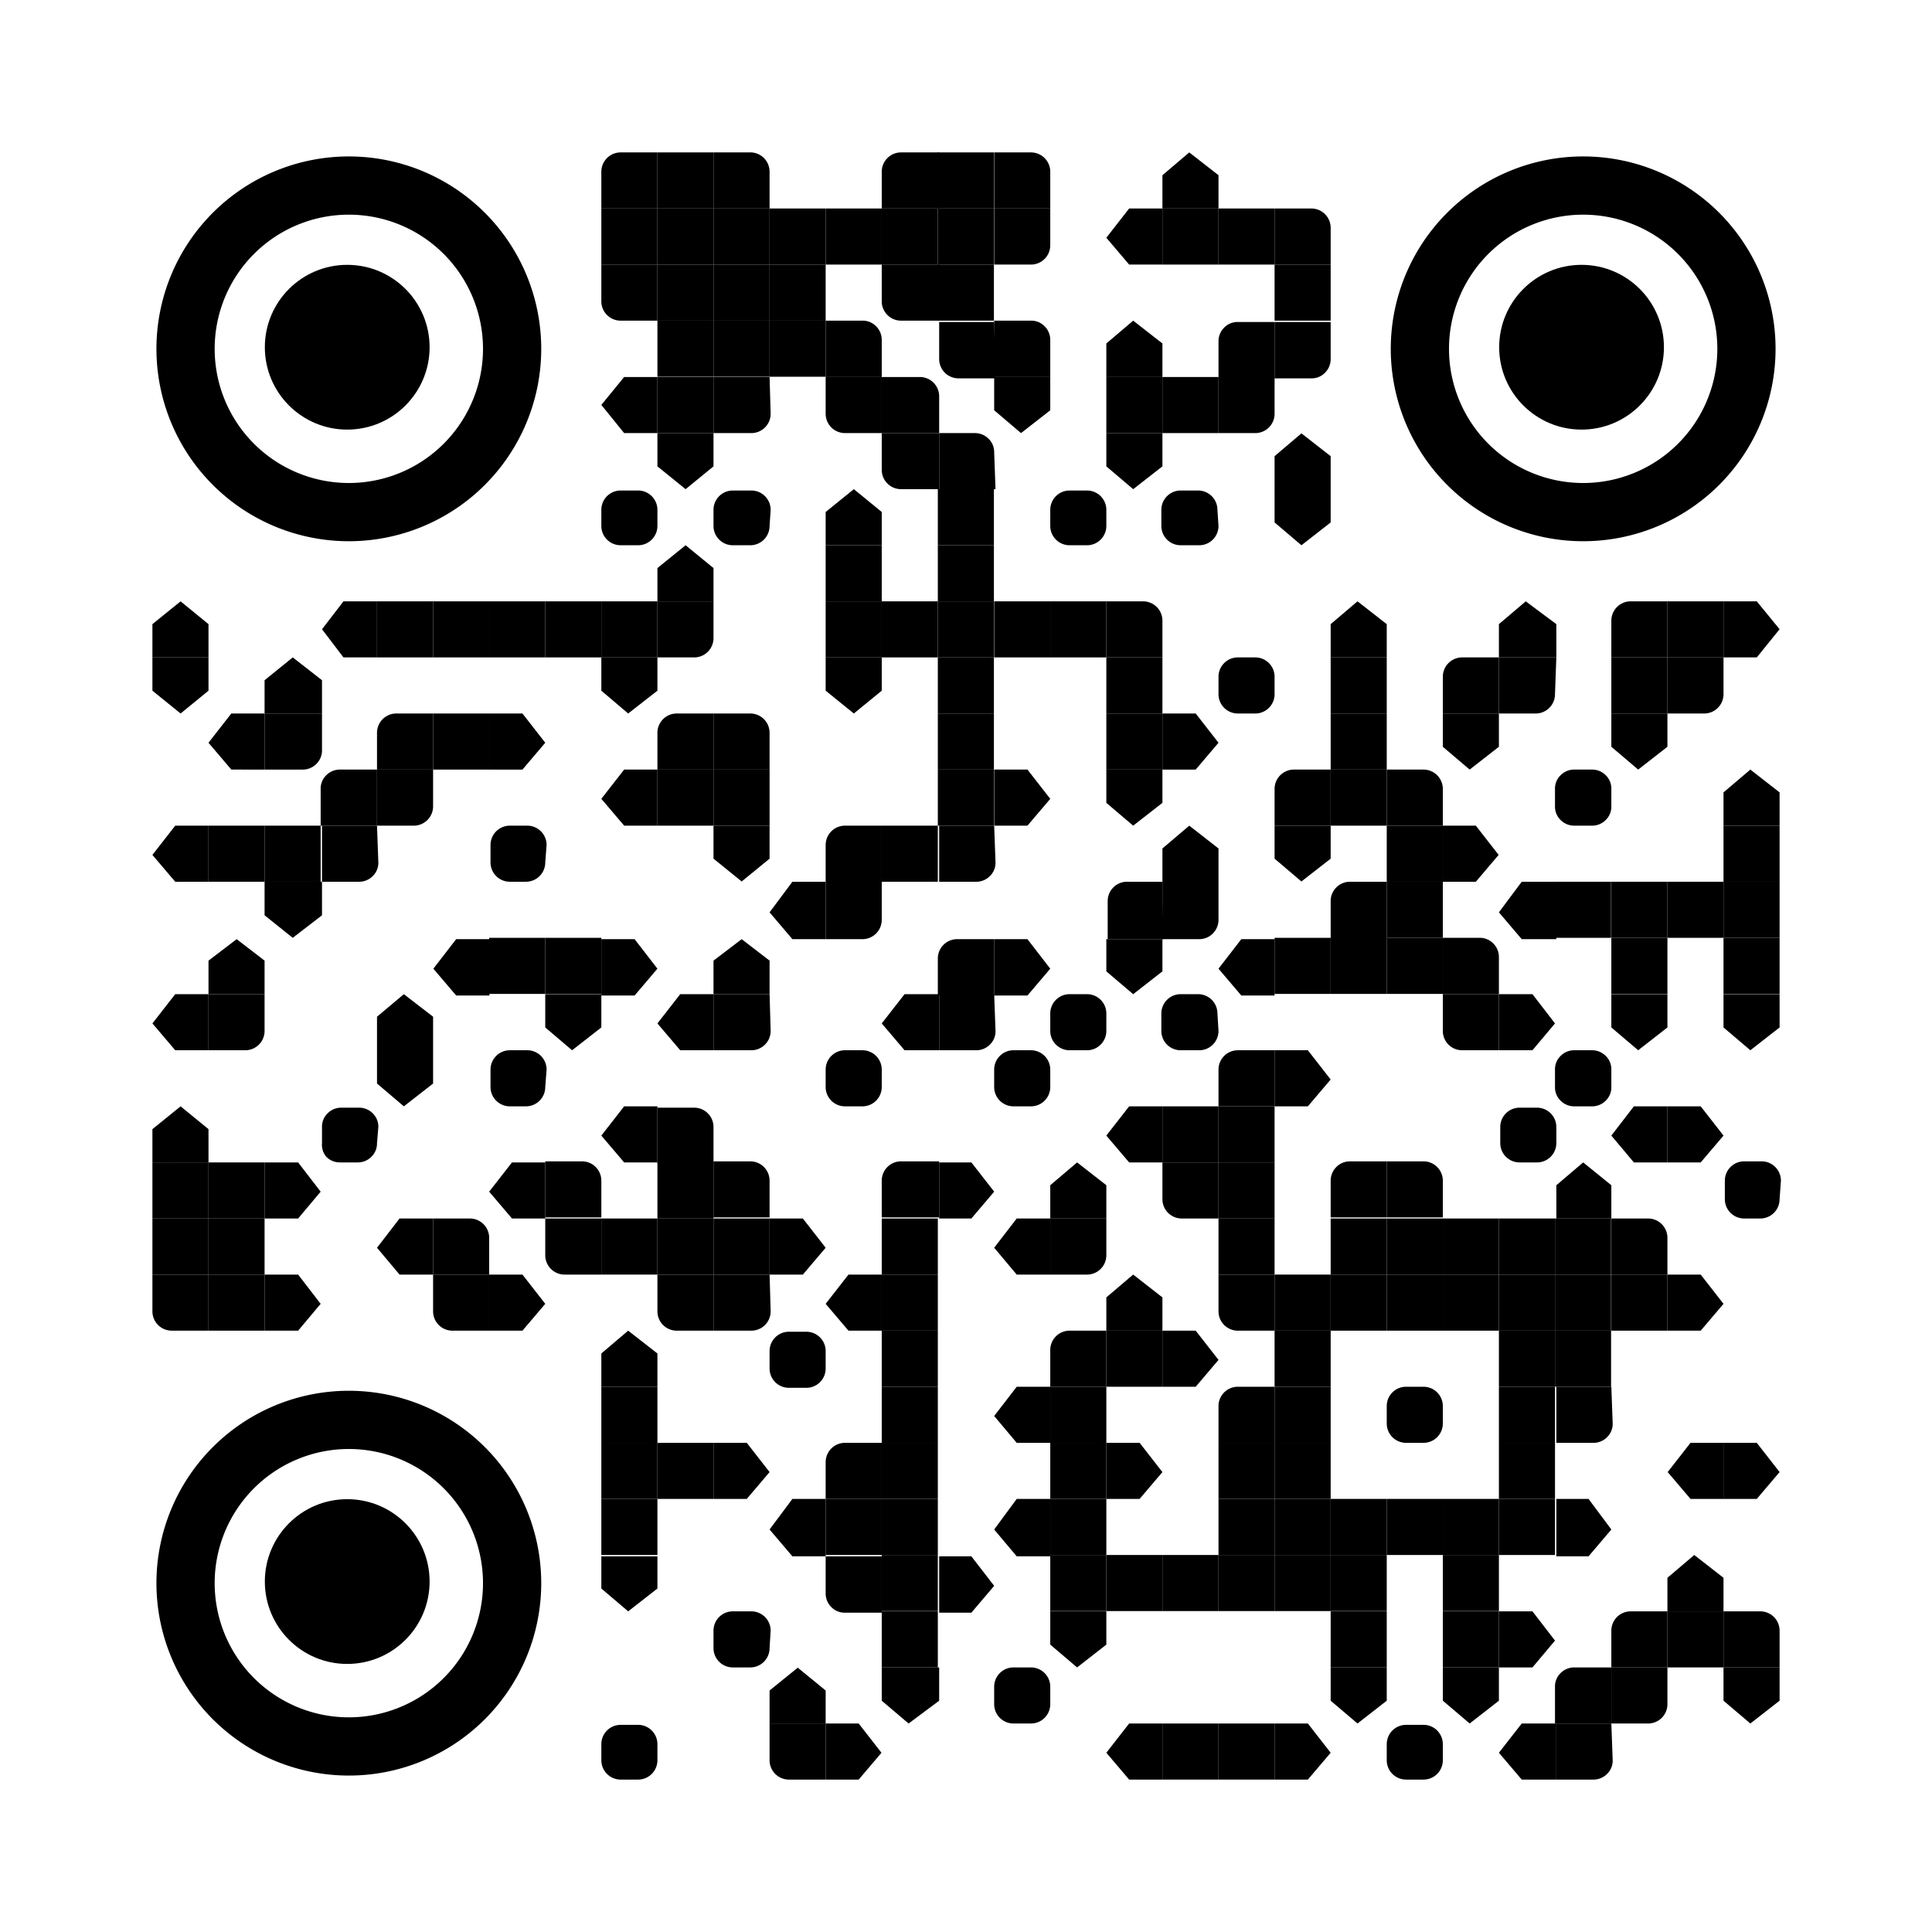 <svg id="Layer_1" data-name="Layer 1" xmlns="http://www.w3.org/2000/svg" viewBox="0 0 72 72"><defs><style>.cls-1{fill:#fff;}.cls-2{fill:none;}</style></defs><rect class="cls-1" width="72" height="72"/><path d="M24.5,6.4V5.68H23.13a.72.72,0,0,0-.72.72V7.77H24.5Z" transform="translate(0)"/><rect x="24.5" y="5.68" width="2.09" height="2.09"/><path d="M28.68,6.4A.72.72,0,0,0,28,5.68H26.59V7.77h2.09Z" transform="translate(0)"/><path d="M35,6.4V5.68H33.58a.72.72,0,0,0-.72.72V7.77H35Z" transform="translate(0)"/><rect x="34.95" y="5.68" width="2.09" height="2.09"/><path d="M39.14,6.4a.72.72,0,0,0-.72-.72H37.05V7.77h2.09Z" transform="translate(0)"/><path d="M45.41,6.53V7.77H43.32V6.53l1-.85Z" transform="translate(0)"/><rect x="22.41" y="7.77" width="2.09" height="2.09"/><rect x="24.5" y="7.77" width="2.09" height="2.09"/><rect x="26.59" y="7.77" width="2.09" height="2.09"/><rect x="28.68" y="7.77" width="2.09" height="2.09"/><rect x="30.77" y="7.77" width="2.09" height="2.09"/><rect x="32.86" y="7.77" width="2.09" height="2.09"/><rect x="34.95" y="7.77" width="2.09" height="2.09"/><path d="M39.14,7.77H37.05V9.86h1.37a.72.72,0,0,0,.72-.72Z" transform="translate(0)"/><path d="M42.08,7.77h1.24V9.86H42.08l-.85-1Z" transform="translate(0)"/><rect x="43.32" y="7.77" width="2.09" height="2.09"/><rect x="45.41" y="7.77" width="2.09" height="2.09"/><path d="M49.59,8.49a.72.72,0,0,0-.72-.72H47.5V9.86h2.09Z" transform="translate(0)"/><path d="M24.5,9.86H22.41v1.38a.72.72,0,0,0,.72.71H24.5Z" transform="translate(0)"/><rect x="24.5" y="9.86" width="2.09" height="2.09"/><rect x="26.59" y="9.86" width="2.09" height="2.09"/><rect x="28.68" y="9.86" width="2.09" height="2.09"/><path d="M35,9.86H32.86v1.38a.72.72,0,0,0,.72.71H35Z" transform="translate(0)"/><rect x="34.95" y="9.86" width="2.09" height="2.09"/><rect x="47.5" y="9.86" width="2.09" height="2.09"/><rect x="24.5" y="11.95" width="2.09" height="2.09"/><rect x="26.59" y="11.95" width="2.09" height="2.09"/><rect x="28.68" y="11.95" width="2.09" height="2.09"/><path d="M32.86,12.67a.71.71,0,0,0-.21-.51.69.69,0,0,0-.51-.21H30.77v2.1h2.09Z" transform="translate(0)"/><path d="M37.05,12H35v1.38a.72.72,0,0,0,.72.72h1.38Z" transform="translate(0)"/><path d="M39.14,12.67a.71.71,0,0,0-.21-.51.69.69,0,0,0-.51-.21H37.05v2.1h2.09Z" transform="translate(0)"/><path d="M43.32,12.8v1.25H41.23V12.8l1-.85Z" transform="translate(0)"/><path d="M47.5,12.67V12H46.13a.69.69,0,0,0-.51.21.71.71,0,0,0-.21.51v1.38H47.5Z" transform="translate(0)"/><path d="M49.59,12H47.5v2.1h1.37a.69.69,0,0,0,.51-.21.71.71,0,0,0,.21-.51Z" transform="translate(0)"/><path d="M23.26,14.05H24.5v2.09H23.26l-.85-1.05Z" transform="translate(0)"/><rect x="24.5" y="14.05" width="2.09" height="2.09"/><path d="M28.68,14.05H26.59v2.09H28a.72.72,0,0,0,.72-.72Z" transform="translate(0)"/><path d="M32.86,14.05H30.77v1.37a.72.72,0,0,0,.72.72h1.37Z" transform="translate(0)"/><path d="M35,14.76a.72.72,0,0,0-.71-.71H32.86v2.09H35Z" transform="translate(0)"/><path d="M39.14,15.29V14.05H37.05v1.24l1,.85Z" transform="translate(0)"/><rect x="41.23" y="14.05" width="2.09" height="2.09"/><rect x="43.32" y="14.05" width="2.09" height="2.09"/><path d="M47.5,14.05H45.41v2.09h1.37a.72.72,0,0,0,.72-.72Z" transform="translate(0)"/><path d="M26.59,17.38V16.14H24.5v1.24l1.05.85Z" transform="translate(0)"/><path d="M35,16.14H32.86v1.37a.72.72,0,0,0,.72.72H35Z" transform="translate(0)"/><path d="M37.05,16.86a.69.69,0,0,0-.21-.51.71.71,0,0,0-.51-.21H35v2.09h2.1Z" transform="translate(0)"/><path d="M43.32,17.38V16.14H41.23v1.24l1,.85Z" transform="translate(0)"/><path d="M49.59,17v1.24H47.5V17l1-.85Z" transform="translate(0)"/><path d="M24.5,19.6a.72.72,0,0,1-.72.72h-.65a.72.72,0,0,1-.72-.72V19a.72.72,0,0,1,.72-.72h.65a.72.72,0,0,1,.72.72Z" transform="translate(0)"/><path d="M28.68,19.6a.72.72,0,0,1-.72.72h-.65a.72.72,0,0,1-.72-.72V19a.72.72,0,0,1,.72-.72H28a.72.72,0,0,1,.72.72Z" transform="translate(0)"/><path d="M32.86,19.08v1.24H30.77V19.08l1.05-.85Z" transform="translate(0)"/><rect x="34.95" y="18.23" width="2.09" height="2.09"/><path d="M41.23,19.6a.72.72,0,0,1-.72.72h-.65a.72.72,0,0,1-.72-.72V19a.72.72,0,0,1,.72-.72h.65a.72.72,0,0,1,.72.72Z" transform="translate(0)"/><path d="M45.41,19.6a.72.72,0,0,1-.72.72H44a.72.72,0,0,1-.72-.72V19a.72.72,0,0,1,.72-.72h.65a.72.72,0,0,1,.72.72Z" transform="translate(0)"/><path d="M49.59,19.47V18.23H47.5v1.24l1,.85Z" transform="translate(0)"/><path d="M26.59,21.17v1.24H24.5V21.17l1.05-.85Z" transform="translate(0)"/><rect x="30.77" y="20.32" width="2.09" height="2.09"/><rect x="34.95" y="20.32" width="2.09" height="2.09"/><path d="M7.77,23.26V24.5H5.68V23.26l1.05-.85Z" transform="translate(0)"/><path d="M12.8,22.41h1.25V24.5H12.8L12,23.45Z" transform="translate(0)"/><rect x="14.05" y="22.41" width="2.09" height="2.09"/><rect x="16.14" y="22.41" width="2.09" height="2.09"/><rect x="18.23" y="22.41" width="2.09" height="2.09"/><rect x="20.32" y="22.41" width="2.09" height="2.09"/><rect x="22.41" y="22.41" width="2.09" height="2.09"/><path d="M26.59,22.41H24.5V24.5h1.37a.72.72,0,0,0,.72-.72Z" transform="translate(0)"/><rect x="30.77" y="22.41" width="2.09" height="2.09"/><rect x="32.86" y="22.41" width="2.09" height="2.09"/><rect x="34.95" y="22.41" width="2.09" height="2.09"/><rect x="37.05" y="22.41" width="2.09" height="2.09"/><rect x="39.14" y="22.41" width="2.09" height="2.09"/><path d="M43.32,23.13a.72.72,0,0,0-.72-.72H41.23V24.5h2.09Z" transform="translate(0)"/><path d="M51.68,23.26V24.5H49.59V23.26l1-.85Z" transform="translate(0)"/><path d="M58,23.26V24.5H55.86V23.26l1-.85Z" transform="translate(0)"/><path d="M62.14,23.13v-.72H60.76a.72.72,0,0,0-.71.72V24.5h2.09Z" transform="translate(0)"/><rect x="62.14" y="22.41" width="2.09" height="2.09"/><path d="M65.47,22.41H64.23V24.5h1.24l.85-1.05Z" transform="translate(0)"/><path d="M7.77,25.74V24.5H5.68v1.24l1.05.85Z" transform="translate(0)"/><path d="M12,25.35v1.24H9.86V25.35l1.05-.85Z" transform="translate(0)"/><path d="M24.5,25.74V24.5H22.41v1.24l1,.85Z" transform="translate(0)"/><path d="M32.86,25.74V24.5H30.77v1.24l1.05.85Z" transform="translate(0)"/><rect x="34.95" y="24.5" width="2.09" height="2.09"/><rect x="41.23" y="24.5" width="2.09" height="2.09"/><path d="M47.5,25.87a.72.72,0,0,1-.72.72h-.65a.72.72,0,0,1-.72-.72v-.65a.72.72,0,0,1,.72-.72h.65a.72.72,0,0,1,.72.72Z" transform="translate(0)"/><rect x="49.59" y="24.5" width="2.09" height="2.09"/><path d="M55.86,25.22V24.5H54.49a.72.72,0,0,0-.72.72v1.37h2.09Z" transform="translate(0)"/><path d="M58,24.5H55.86v2.09h1.38a.72.72,0,0,0,.71-.72Z" transform="translate(0)"/><rect x="60.05" y="24.5" width="2.09" height="2.09"/><path d="M64.23,24.5H62.14v2.09h1.37a.72.72,0,0,0,.72-.72Z" transform="translate(0)"/><path d="M8.62,26.59H9.86v2.09H8.62l-.85-1Z" transform="translate(0)"/><path d="M12,26.59H9.86v2.09h1.38A.72.72,0,0,0,12,28Z" transform="translate(0)"/><path d="M16.14,27.31v-.72H14.76a.72.72,0,0,0-.71.72v1.37h2.09Z" transform="translate(0)"/><rect x="16.14" y="26.59" width="2.09" height="2.09"/><path d="M19.47,26.59H18.23v2.09h1.24l.85-1Z" transform="translate(0)"/><path d="M26.59,27.31v-.72H25.22a.72.72,0,0,0-.72.72v1.37h2.09Z" transform="translate(0)"/><path d="M28.68,27.31a.72.72,0,0,0-.72-.72H26.59v2.09h2.09Z" transform="translate(0)"/><rect x="34.95" y="26.59" width="2.09" height="2.09"/><rect x="41.23" y="26.59" width="2.09" height="2.09"/><path d="M44.56,26.59H43.32v2.09h1.24l.85-1Z" transform="translate(0)"/><rect x="49.59" y="26.59" width="2.09" height="2.09"/><path d="M55.86,27.83V26.59H53.77v1.24l1,.85Z" transform="translate(0)"/><path d="M62.14,27.83V26.59H60.05v1.24l1,.85Z" transform="translate(0)"/><path d="M14.05,29.4v-.72H12.67a.71.71,0,0,0-.51.21.69.69,0,0,0-.21.51v1.37h2.1Z" transform="translate(0)"/><path d="M16.14,28.68H14.05v2.09h1.37a.72.72,0,0,0,.72-.72Z" transform="translate(0)"/><path d="M23.26,28.68H24.5v2.09H23.26l-.85-1Z" transform="translate(0)"/><rect x="24.5" y="28.68" width="2.09" height="2.09"/><rect x="26.59" y="28.68" width="2.09" height="2.09"/><rect x="34.95" y="28.68" width="2.09" height="2.09"/><path d="M38.29,28.68H37.05v2.09h1.24l.85-1Z" transform="translate(0)"/><path d="M43.32,29.92V28.68H41.23v1.24l1,.85Z" transform="translate(0)"/><path d="M49.59,29.4v-.72H48.22a.72.72,0,0,0-.72.72v1.37h2.09Z" transform="translate(0)"/><rect x="49.59" y="28.68" width="2.09" height="2.09"/><path d="M53.77,29.4a.72.72,0,0,0-.72-.72H51.68v2.09h2.09Z" transform="translate(0)"/><path d="M60.05,30.05a.69.69,0,0,1-.21.51.71.71,0,0,1-.51.21h-.66a.71.71,0,0,1-.51-.21.69.69,0,0,1-.21-.51V29.4a.69.69,0,0,1,.21-.51.71.71,0,0,1,.51-.21h.66a.71.71,0,0,1,.51.21.69.69,0,0,1,.21.51Z" transform="translate(0)"/><path d="M66.32,29.53v1.24H64.23V29.53l1-.85Z" transform="translate(0)"/><path d="M6.53,30.77H7.77v2.09H6.53l-.85-1Z" transform="translate(0)"/><rect x="7.77" y="30.77" width="2.09" height="2.09"/><rect x="9.86" y="30.77" width="2.09" height="2.09"/><path d="M14.05,30.77H12v2.09h1.38a.71.71,0,0,0,.51-.21.69.69,0,0,0,.21-.51Z" transform="translate(0)"/><path d="M20.32,32.14a.72.72,0,0,1-.72.72H19a.72.72,0,0,1-.72-.72v-.65a.72.72,0,0,1,.72-.72h.65a.72.72,0,0,1,.72.72Z" transform="translate(0)"/><path d="M28.68,32V30.77H26.59V32l1.05.85Z" transform="translate(0)"/><path d="M32.86,31.49v-.72H31.49a.72.72,0,0,0-.72.72v1.37h2.09Z" transform="translate(0)"/><rect x="32.86" y="30.77" width="2.09" height="2.09"/><path d="M37.05,30.77H35v2.09h1.38a.71.71,0,0,0,.51-.21.69.69,0,0,0,.21-.51Z" transform="translate(0)"/><path d="M45.41,31.62v1.24H43.32V31.62l1-.85Z" transform="translate(0)"/><path d="M49.59,32V30.77H47.5V32l1,.85Z" transform="translate(0)"/><rect x="51.68" y="30.77" width="2.09" height="2.09"/><path d="M55,30.77H53.77v2.09H55l.85-1Z" transform="translate(0)"/><rect x="64.23" y="30.77" width="2.09" height="2.09"/><path d="M12,34.11V32.86H9.86v1.25l1.05.84Z" transform="translate(0)"/><path d="M29.53,32.86h1.24V35H29.53l-.85-1Z" transform="translate(0)"/><path d="M32.86,32.86H30.77V35h1.37a.72.72,0,0,0,.72-.71Z" transform="translate(0)"/><path d="M43.32,33.58v-.72H42a.72.72,0,0,0-.72.72V35h2.09Z" transform="translate(0)"/><path d="M45.41,32.86H43.32V35h1.37a.72.72,0,0,0,.72-.71Z" transform="translate(0)"/><path d="M51.68,33.58v-.72H50.31a.72.72,0,0,0-.72.72V35h2.09Z" transform="translate(0)"/><rect x="51.68" y="32.86" width="2.09" height="2.09"/><path d="M56.71,32.86H58V35H56.71l-.85-1Z" transform="translate(0)"/><rect x="57.95" y="32.86" width="2.09" height="2.09"/><rect x="60.05" y="32.86" width="2.09" height="2.09"/><rect x="62.14" y="32.86" width="2.09" height="2.09"/><rect x="64.23" y="32.86" width="2.09" height="2.09"/><path d="M9.86,35.8v1.25H7.77V35.8L8.82,35Z" transform="translate(0)"/><path d="M17,35h1.24v2.1H17l-.85-1Z" transform="translate(0)"/><rect x="18.23" y="34.95" width="2.09" height="2.09"/><rect x="20.32" y="34.95" width="2.09" height="2.09"/><path d="M23.65,35H22.41v2.1h1.24l.85-1Z" transform="translate(0)"/><path d="M28.68,35.8v1.25H26.59V35.8L27.64,35Z" transform="translate(0)"/><path d="M37.05,35.67V35H35.67a.72.72,0,0,0-.72.72v1.38h2.1Z" transform="translate(0)"/><path d="M38.29,35H37.05v2.1h1.24l.85-1Z" transform="translate(0)"/><path d="M43.32,36.2V35H41.23V36.2l1,.85Z" transform="translate(0)"/><path d="M46.26,35H47.5v2.1H46.26l-.85-1Z" transform="translate(0)"/><rect x="47.5" y="34.95" width="2.09" height="2.09"/><rect x="49.59" y="34.95" width="2.09" height="2.09"/><rect x="51.68" y="34.95" width="2.09" height="2.09"/><path d="M55.86,35.67a.71.71,0,0,0-.21-.51.69.69,0,0,0-.51-.21H53.77v2.1h2.09Z" transform="translate(0)"/><rect x="60.05" y="34.95" width="2.09" height="2.09"/><rect x="64.23" y="34.95" width="2.09" height="2.09"/><path d="M6.53,37.05H7.77v2.09H6.53l-.85-1Z" transform="translate(0)"/><path d="M9.86,37.05H7.77v2.09H9.14a.72.72,0,0,0,.72-.72Z" transform="translate(0)"/><path d="M16.14,37.89v1.25H14.05V37.89l1-.84Z" transform="translate(0)"/><path d="M22.41,38.29V37.05H20.32v1.24l1,.85Z" transform="translate(0)"/><path d="M25.35,37.05h1.24v2.09H25.35l-.85-1Z" transform="translate(0)"/><path d="M28.68,37.05H26.59v2.09H28a.72.72,0,0,0,.72-.72Z" transform="translate(0)"/><path d="M33.71,37.05H35v2.09H33.71l-.85-1Z" transform="translate(0)"/><path d="M37.05,37.05H35v2.09h1.38a.71.71,0,0,0,.51-.21.69.69,0,0,0,.21-.51Z" transform="translate(0)"/><path d="M41.23,38.42a.72.72,0,0,1-.72.72h-.65a.72.72,0,0,1-.72-.72v-.66a.72.72,0,0,1,.72-.71h.65a.72.72,0,0,1,.72.71Z" transform="translate(0)"/><path d="M45.41,38.42a.72.72,0,0,1-.72.72H44a.72.72,0,0,1-.72-.72v-.66a.72.72,0,0,1,.72-.71h.65a.72.72,0,0,1,.72.71Z" transform="translate(0)"/><path d="M55.86,37.05H53.77v1.37a.72.72,0,0,0,.72.72h1.37Z" transform="translate(0)"/><path d="M57.11,37.05H55.86v2.09h1.25l.84-1Z" transform="translate(0)"/><path d="M62.14,38.29V37.05H60.05v1.24l1,.85Z" transform="translate(0)"/><path d="M66.32,38.29V37.05H64.23v1.24l1,.85Z" transform="translate(0)"/><path d="M16.14,40.38V39.14H14.05v1.24l1,.85Z" transform="translate(0)"/><path d="M20.32,40.51a.72.72,0,0,1-.72.72H19a.72.72,0,0,1-.72-.72v-.65a.72.72,0,0,1,.72-.72h.65a.72.72,0,0,1,.72.72Z" transform="translate(0)"/><path d="M32.86,40.51a.72.72,0,0,1-.72.72h-.65a.72.72,0,0,1-.72-.72v-.65a.72.72,0,0,1,.72-.72h.65a.72.72,0,0,1,.72.72Z" transform="translate(0)"/><path d="M39.14,40.51a.72.72,0,0,1-.72.72h-.66a.72.72,0,0,1-.71-.72v-.65a.72.72,0,0,1,.71-.72h.66a.72.72,0,0,1,.72.72Z" transform="translate(0)"/><path d="M47.5,39.86v-.72H46.13a.72.72,0,0,0-.72.72v1.37H47.5Z" transform="translate(0)"/><path d="M48.74,39.14H47.5v2.09h1.24l.85-1Z" transform="translate(0)"/><path d="M60.05,40.51a.69.69,0,0,1-.21.51.71.71,0,0,1-.51.21h-.66a.71.71,0,0,1-.51-.21.69.69,0,0,1-.21-.51v-.65a.69.69,0,0,1,.21-.51.71.71,0,0,1,.51-.21h.66a.71.71,0,0,1,.51.21.69.69,0,0,1,.21.51Z" transform="translate(0)"/><path d="M7.77,42.08v1.24H5.68V42.08l1.05-.85Z" transform="translate(0)"/><path d="M14.05,42.6a.69.69,0,0,1-.21.51.71.71,0,0,1-.51.21h-.66a.71.71,0,0,1-.51-.21A.69.69,0,0,1,12,42.6V42a.69.69,0,0,1,.21-.51.71.71,0,0,1,.51-.21h.66a.71.71,0,0,1,.51.21.69.69,0,0,1,.21.51Z" transform="translate(0)"/><path d="M23.26,41.23H24.5v2.09H23.26l-.85-1Z" transform="translate(0)"/><path d="M26.59,42a.72.72,0,0,0-.72-.72H24.5v2.09h2.09Z" transform="translate(0)"/><path d="M42.08,41.23h1.24v2.09H42.08l-.85-1Z" transform="translate(0)"/><rect x="43.32" y="41.23" width="2.09" height="2.09"/><rect x="45.41" y="41.23" width="2.09" height="2.09"/><path d="M58,42.6a.72.72,0,0,1-.71.72h-.66a.72.72,0,0,1-.72-.72V42a.72.72,0,0,1,.72-.72h.66A.72.72,0,0,1,58,42Z" transform="translate(0)"/><path d="M60.89,41.23h1.25v2.09H60.89l-.84-1Z" transform="translate(0)"/><path d="M63.38,41.23H62.14v2.09h1.24l.85-1Z" transform="translate(0)"/><rect x="5.68" y="43.32" width="2.09" height="2.09"/><rect x="7.77" y="43.32" width="2.09" height="2.09"/><path d="M11.11,43.32H9.86v2.09h1.25l.84-1Z" transform="translate(0)"/><path d="M19.08,43.32h1.24v2.09H19.08l-.85-1Z" transform="translate(0)"/><path d="M22.41,44a.72.72,0,0,0-.72-.72H20.32v2.09h2.09Z" transform="translate(0)"/><rect x="24.5" y="43.32" width="2.09" height="2.09"/><path d="M28.68,44a.72.72,0,0,0-.72-.72H26.59v2.09h2.09Z" transform="translate(0)"/><path d="M35,44v-.72H33.58a.72.72,0,0,0-.72.72v1.37H35Z" transform="translate(0)"/><path d="M36.2,43.32H35v2.09H36.2l.85-1Z" transform="translate(0)"/><path d="M41.23,44.17v1.24H39.14V44.17l1-.85Z" transform="translate(0)"/><path d="M45.41,43.32H43.32v1.37a.72.72,0,0,0,.72.72h1.37Z" transform="translate(0)"/><rect x="45.41" y="43.32" width="2.09" height="2.09"/><path d="M51.68,44v-.72H50.31a.72.72,0,0,0-.72.72v1.37h2.09Z" transform="translate(0)"/><path d="M53.77,44a.72.72,0,0,0-.72-.72H51.68v2.09h2.09Z" transform="translate(0)"/><path d="M60.05,44.17v1.24H58V44.17l1-.85Z" transform="translate(0)"/><path d="M66.32,44.69a.72.72,0,0,1-.72.72H65a.72.72,0,0,1-.72-.72V44a.72.72,0,0,1,.72-.72h.65a.72.72,0,0,1,.72.72Z" transform="translate(0)"/><rect x="5.68" y="45.41" width="2.09" height="2.09"/><rect x="7.77" y="45.41" width="2.09" height="2.09"/><path d="M14.89,45.41h1.25V47.5H14.89l-.84-1Z" transform="translate(0)"/><path d="M18.23,46.13a.72.72,0,0,0-.72-.72H16.14V47.5h2.09Z" transform="translate(0)"/><path d="M22.41,45.41H20.32v1.37a.72.72,0,0,0,.72.72h1.37Z" transform="translate(0)"/><rect x="22.41" y="45.41" width="2.09" height="2.09"/><rect x="24.5" y="45.41" width="2.09" height="2.09"/><rect x="26.59" y="45.41" width="2.09" height="2.09"/><path d="M29.92,45.41H28.68V47.5h1.24l.85-1Z" transform="translate(0)"/><rect x="32.86" y="45.41" width="2.09" height="2.09"/><path d="M37.89,45.41h1.25V47.5H37.89l-.84-1Z" transform="translate(0)"/><path d="M41.23,45.41H39.14V47.5h1.37a.72.72,0,0,0,.72-.72Z" transform="translate(0)"/><rect x="45.41" y="45.41" width="2.09" height="2.09"/><rect x="49.59" y="45.41" width="2.09" height="2.09"/><rect x="51.68" y="45.41" width="2.09" height="2.09"/><rect x="53.77" y="45.41" width="2.09" height="2.09"/><rect x="55.86" y="45.41" width="2.09" height="2.09"/><rect x="57.95" y="45.41" width="2.09" height="2.09"/><path d="M62.14,46.13a.72.72,0,0,0-.72-.72H60.05V47.5h2.09Z" transform="translate(0)"/><path d="M7.77,47.5H5.68v1.37a.72.72,0,0,0,.72.72H7.77Z" transform="translate(0)"/><rect x="7.77" y="47.5" width="2.09" height="2.09"/><path d="M11.11,47.5H9.86v2.09h1.25l.84-1Z" transform="translate(0)"/><path d="M18.23,47.5H16.14v1.37a.72.72,0,0,0,.72.72h1.37Z" transform="translate(0)"/><path d="M19.47,47.5H18.23v2.09h1.24l.85-1Z" transform="translate(0)"/><path d="M26.59,47.5H24.5v1.37a.72.72,0,0,0,.72.72h1.37Z" transform="translate(0)"/><path d="M28.68,47.5H26.59v2.09H28a.72.72,0,0,0,.72-.72Z" transform="translate(0)"/><path d="M31.62,47.5h1.24v2.09H31.62l-.85-1Z" transform="translate(0)"/><rect x="32.86" y="47.5" width="2.09" height="2.09"/><path d="M43.32,48.35v1.24H41.23V48.35l1-.85Z" transform="translate(0)"/><path d="M47.5,47.5H45.41v1.37a.72.72,0,0,0,.72.72H47.5Z" transform="translate(0)"/><rect x="47.5" y="47.5" width="2.09" height="2.09"/><rect x="49.59" y="47.5" width="2.09" height="2.09"/><rect x="51.68" y="47.5" width="2.09" height="2.09"/><rect x="53.77" y="47.5" width="2.09" height="2.09"/><rect x="55.86" y="47.5" width="2.09" height="2.09"/><rect x="57.95" y="47.5" width="2.09" height="2.09"/><rect x="60.05" y="47.5" width="2.09" height="2.09"/><path d="M63.38,47.5H62.14v2.09h1.24l.85-1Z" transform="translate(0)"/><path d="M24.5,50.44v1.24H22.41V50.44l1-.85Z" transform="translate(0)"/><path d="M30.77,51a.72.72,0,0,1-.72.72H29.4a.72.72,0,0,1-.72-.72v-.65a.72.72,0,0,1,.72-.72h.65a.72.72,0,0,1,.72.72Z" transform="translate(0)"/><rect x="32.86" y="49.59" width="2.09" height="2.09"/><path d="M41.23,50.31v-.72H39.86a.72.72,0,0,0-.72.72v1.37h2.09Z" transform="translate(0)"/><rect x="41.23" y="49.59" width="2.09" height="2.09"/><path d="M44.56,49.59H43.32v2.09h1.24l.85-1Z" transform="translate(0)"/><rect x="47.5" y="49.59" width="2.09" height="2.09"/><rect x="55.86" y="49.59" width="2.09" height="2.09"/><rect x="57.95" y="49.59" width="2.09" height="2.09"/><rect x="22.41" y="51.68" width="2.09" height="2.09"/><rect x="32.86" y="51.68" width="2.09" height="2.09"/><path d="M37.89,51.68h1.25v2.09H37.89l-.84-1Z" transform="translate(0)"/><rect x="39.14" y="51.68" width="2.09" height="2.09"/><path d="M47.5,52.4v-.72H46.13a.72.72,0,0,0-.72.72v1.37H47.5Z" transform="translate(0)"/><rect x="47.5" y="51.68" width="2.09" height="2.09"/><path d="M53.77,53.05a.72.72,0,0,1-.72.72H52.4a.72.72,0,0,1-.72-.72V52.4a.72.72,0,0,1,.72-.72h.65a.72.72,0,0,1,.72.72Z" transform="translate(0)"/><rect x="55.86" y="51.68" width="2.09" height="2.09"/><path d="M60.05,51.68H58v2.09h1.38a.71.71,0,0,0,.51-.21.69.69,0,0,0,.21-.51Z" transform="translate(0)"/><rect x="22.41" y="53.77" width="2.09" height="2.09"/><rect x="24.5" y="53.77" width="2.09" height="2.09"/><path d="M27.83,53.77H26.59v2.09h1.24l.85-1Z" transform="translate(0)"/><path d="M32.86,54.49v-.72H31.49a.72.72,0,0,0-.72.72v1.37h2.09Z" transform="translate(0)"/><rect x="32.86" y="53.77" width="2.09" height="2.09"/><rect x="39.14" y="53.77" width="2.09" height="2.09"/><path d="M42.47,53.77H41.23v2.09h1.24l.85-1Z" transform="translate(0)"/><rect x="45.41" y="53.77" width="2.09" height="2.09"/><rect x="47.5" y="53.77" width="2.09" height="2.09"/><rect x="55.86" y="53.77" width="2.09" height="2.09"/><path d="M63,53.77h1.24v2.09H63l-.85-1Z" transform="translate(0)"/><path d="M65.47,53.77H64.23v2.09h1.24l.85-1Z" transform="translate(0)"/><rect x="22.41" y="55.86" width="2.09" height="2.09"/><path d="M29.53,55.86h1.24V58H29.53l-.85-1Z" transform="translate(0)"/><rect x="30.77" y="55.86" width="2.09" height="2.09"/><rect x="32.86" y="55.86" width="2.09" height="2.09"/><path d="M37.89,55.86h1.25V58H37.89l-.84-1Z" transform="translate(0)"/><rect x="39.14" y="55.86" width="2.09" height="2.09"/><rect x="45.41" y="55.86" width="2.09" height="2.09"/><rect x="47.5" y="55.86" width="2.09" height="2.09"/><rect x="49.59" y="55.86" width="2.09" height="2.09"/><rect x="51.68" y="55.86" width="2.09" height="2.09"/><rect x="53.77" y="55.86" width="2.09" height="2.09"/><rect x="55.86" y="55.86" width="2.09" height="2.09"/><path d="M59.2,55.86H58V58H59.2l.85-1Z" transform="translate(0)"/><path d="M24.5,59.2V58H22.41V59.2l1,.85Z" transform="translate(0)"/><path d="M32.86,58H30.77v1.38a.71.71,0,0,0,.21.51.69.69,0,0,0,.51.21h1.37Z" transform="translate(0)"/><rect x="32.86" y="57.95" width="2.09" height="2.09"/><path d="M36.2,58H35v2.1H36.2l.85-1Z" transform="translate(0)"/><rect x="39.14" y="57.95" width="2.09" height="2.09"/><rect x="41.23" y="57.95" width="2.09" height="2.09"/><rect x="43.32" y="57.95" width="2.09" height="2.09"/><rect x="45.41" y="57.95" width="2.09" height="2.09"/><rect x="47.5" y="57.95" width="2.09" height="2.09"/><rect x="49.59" y="57.95" width="2.09" height="2.09"/><rect x="53.77" y="57.95" width="2.09" height="2.09"/><path d="M64.23,58.8v1.25H62.14V58.8l1-.85Z" transform="translate(0)"/><path d="M28.68,61.42a.72.72,0,0,1-.72.72h-.65a.72.72,0,0,1-.72-.72v-.66a.72.72,0,0,1,.72-.71H28a.72.72,0,0,1,.72.71Z" transform="translate(0)"/><rect x="32.86" y="60.05" width="2.09" height="2.09"/><path d="M41.23,61.29V60.05H39.14v1.24l1,.85Z" transform="translate(0)"/><rect x="49.59" y="60.05" width="2.09" height="2.09"/><rect x="53.77" y="60.05" width="2.09" height="2.09"/><path d="M57.11,60.05H55.86v2.09h1.25l.84-1Z" transform="translate(0)"/><path d="M62.14,60.76v-.71H60.76a.72.72,0,0,0-.71.71v1.38h2.09Z" transform="translate(0)"/><rect x="62.14" y="60.05" width="2.09" height="2.09"/><path d="M66.32,60.76a.72.72,0,0,0-.72-.71H64.23v2.09h2.09Z" transform="translate(0)"/><path d="M30.77,63v1.24H28.68V63l1.05-.85Z" transform="translate(0)"/><path d="M35,63.38V62.14H32.86v1.24l1,.85Z" transform="translate(0)"/><path d="M39.14,63.51a.72.72,0,0,1-.72.72h-.66a.72.72,0,0,1-.71-.72v-.65a.72.72,0,0,1,.71-.72h.66a.72.72,0,0,1,.72.72Z" transform="translate(0)"/><path d="M51.68,63.38V62.14H49.59v1.24l1,.85Z" transform="translate(0)"/><path d="M55.86,63.38V62.14H53.77v1.24l1,.85Z" transform="translate(0)"/><path d="M60.05,62.86v-.72H58.67a.71.71,0,0,0-.51.21.69.69,0,0,0-.21.51v1.37h2.1Z" transform="translate(0)"/><path d="M62.14,62.14H60.05v2.09h1.37a.72.72,0,0,0,.72-.72Z" transform="translate(0)"/><path d="M66.32,63.38V62.14H64.23v1.24l1,.85Z" transform="translate(0)"/><path d="M24.5,65.6a.72.72,0,0,1-.72.72h-.65a.72.72,0,0,1-.72-.72V65a.72.72,0,0,1,.72-.72h.65a.72.72,0,0,1,.72.72Z" transform="translate(0)"/><path d="M30.77,64.23H28.68V65.6a.72.72,0,0,0,.72.72h1.37Z" transform="translate(0)"/><path d="M32,64.23H30.77v2.09H32l.85-1Z" transform="translate(0)"/><path d="M42.08,64.23h1.24v2.09H42.08l-.85-1Z" transform="translate(0)"/><rect x="43.32" y="64.23" width="2.09" height="2.09"/><rect x="45.41" y="64.23" width="2.09" height="2.09"/><path d="M48.74,64.23H47.5v2.09h1.24l.85-1Z" transform="translate(0)"/><path d="M53.77,65.6a.72.72,0,0,1-.72.72H52.4a.72.72,0,0,1-.72-.72V65a.72.72,0,0,1,.72-.72h.65a.72.72,0,0,1,.72.72Z" transform="translate(0)"/><path d="M56.71,64.23H58v2.09H56.71l-.85-1Z" transform="translate(0)"/><path d="M60.05,64.23H58v2.09h1.38a.71.71,0,0,0,.51-.21.69.69,0,0,0,.21-.51Z" transform="translate(0)"/><path class="cls-2" d="M13,8a5,5,0,1,0,5,5A5,5,0,0,0,13,8Z" transform="translate(0)"/><path d="M13,5.83A7.17,7.17,0,1,0,20.17,13,7.17,7.17,0,0,0,13,5.83ZM13,18a5,5,0,1,1,5-5A5,5,0,0,1,13,18Z" transform="translate(0)"/><path class="cls-2" d="M59,8a5,5,0,1,0,5,5A5,5,0,0,0,59,8Z" transform="translate(0)"/><path d="M59,5.83A7.17,7.17,0,1,0,66.17,13,7.17,7.17,0,0,0,59,5.83ZM59,18a5,5,0,1,1,5-5A5,5,0,0,1,59,18Z" transform="translate(0)"/><path class="cls-2" d="M13,54a5,5,0,1,0,5,5A5,5,0,0,0,13,54Z" transform="translate(0)"/><path d="M13,51.83A7.17,7.17,0,1,0,20.17,59,7.17,7.17,0,0,0,13,51.83ZM13,64a5,5,0,1,1,5-5A5,5,0,0,1,13,64Z" transform="translate(0)"/><circle cx="12.94" cy="12.94" r="3.07"/><circle cx="58.94" cy="12.94" r="3.07"/><circle cx="12.94" cy="58.94" r="3.07"/></svg>